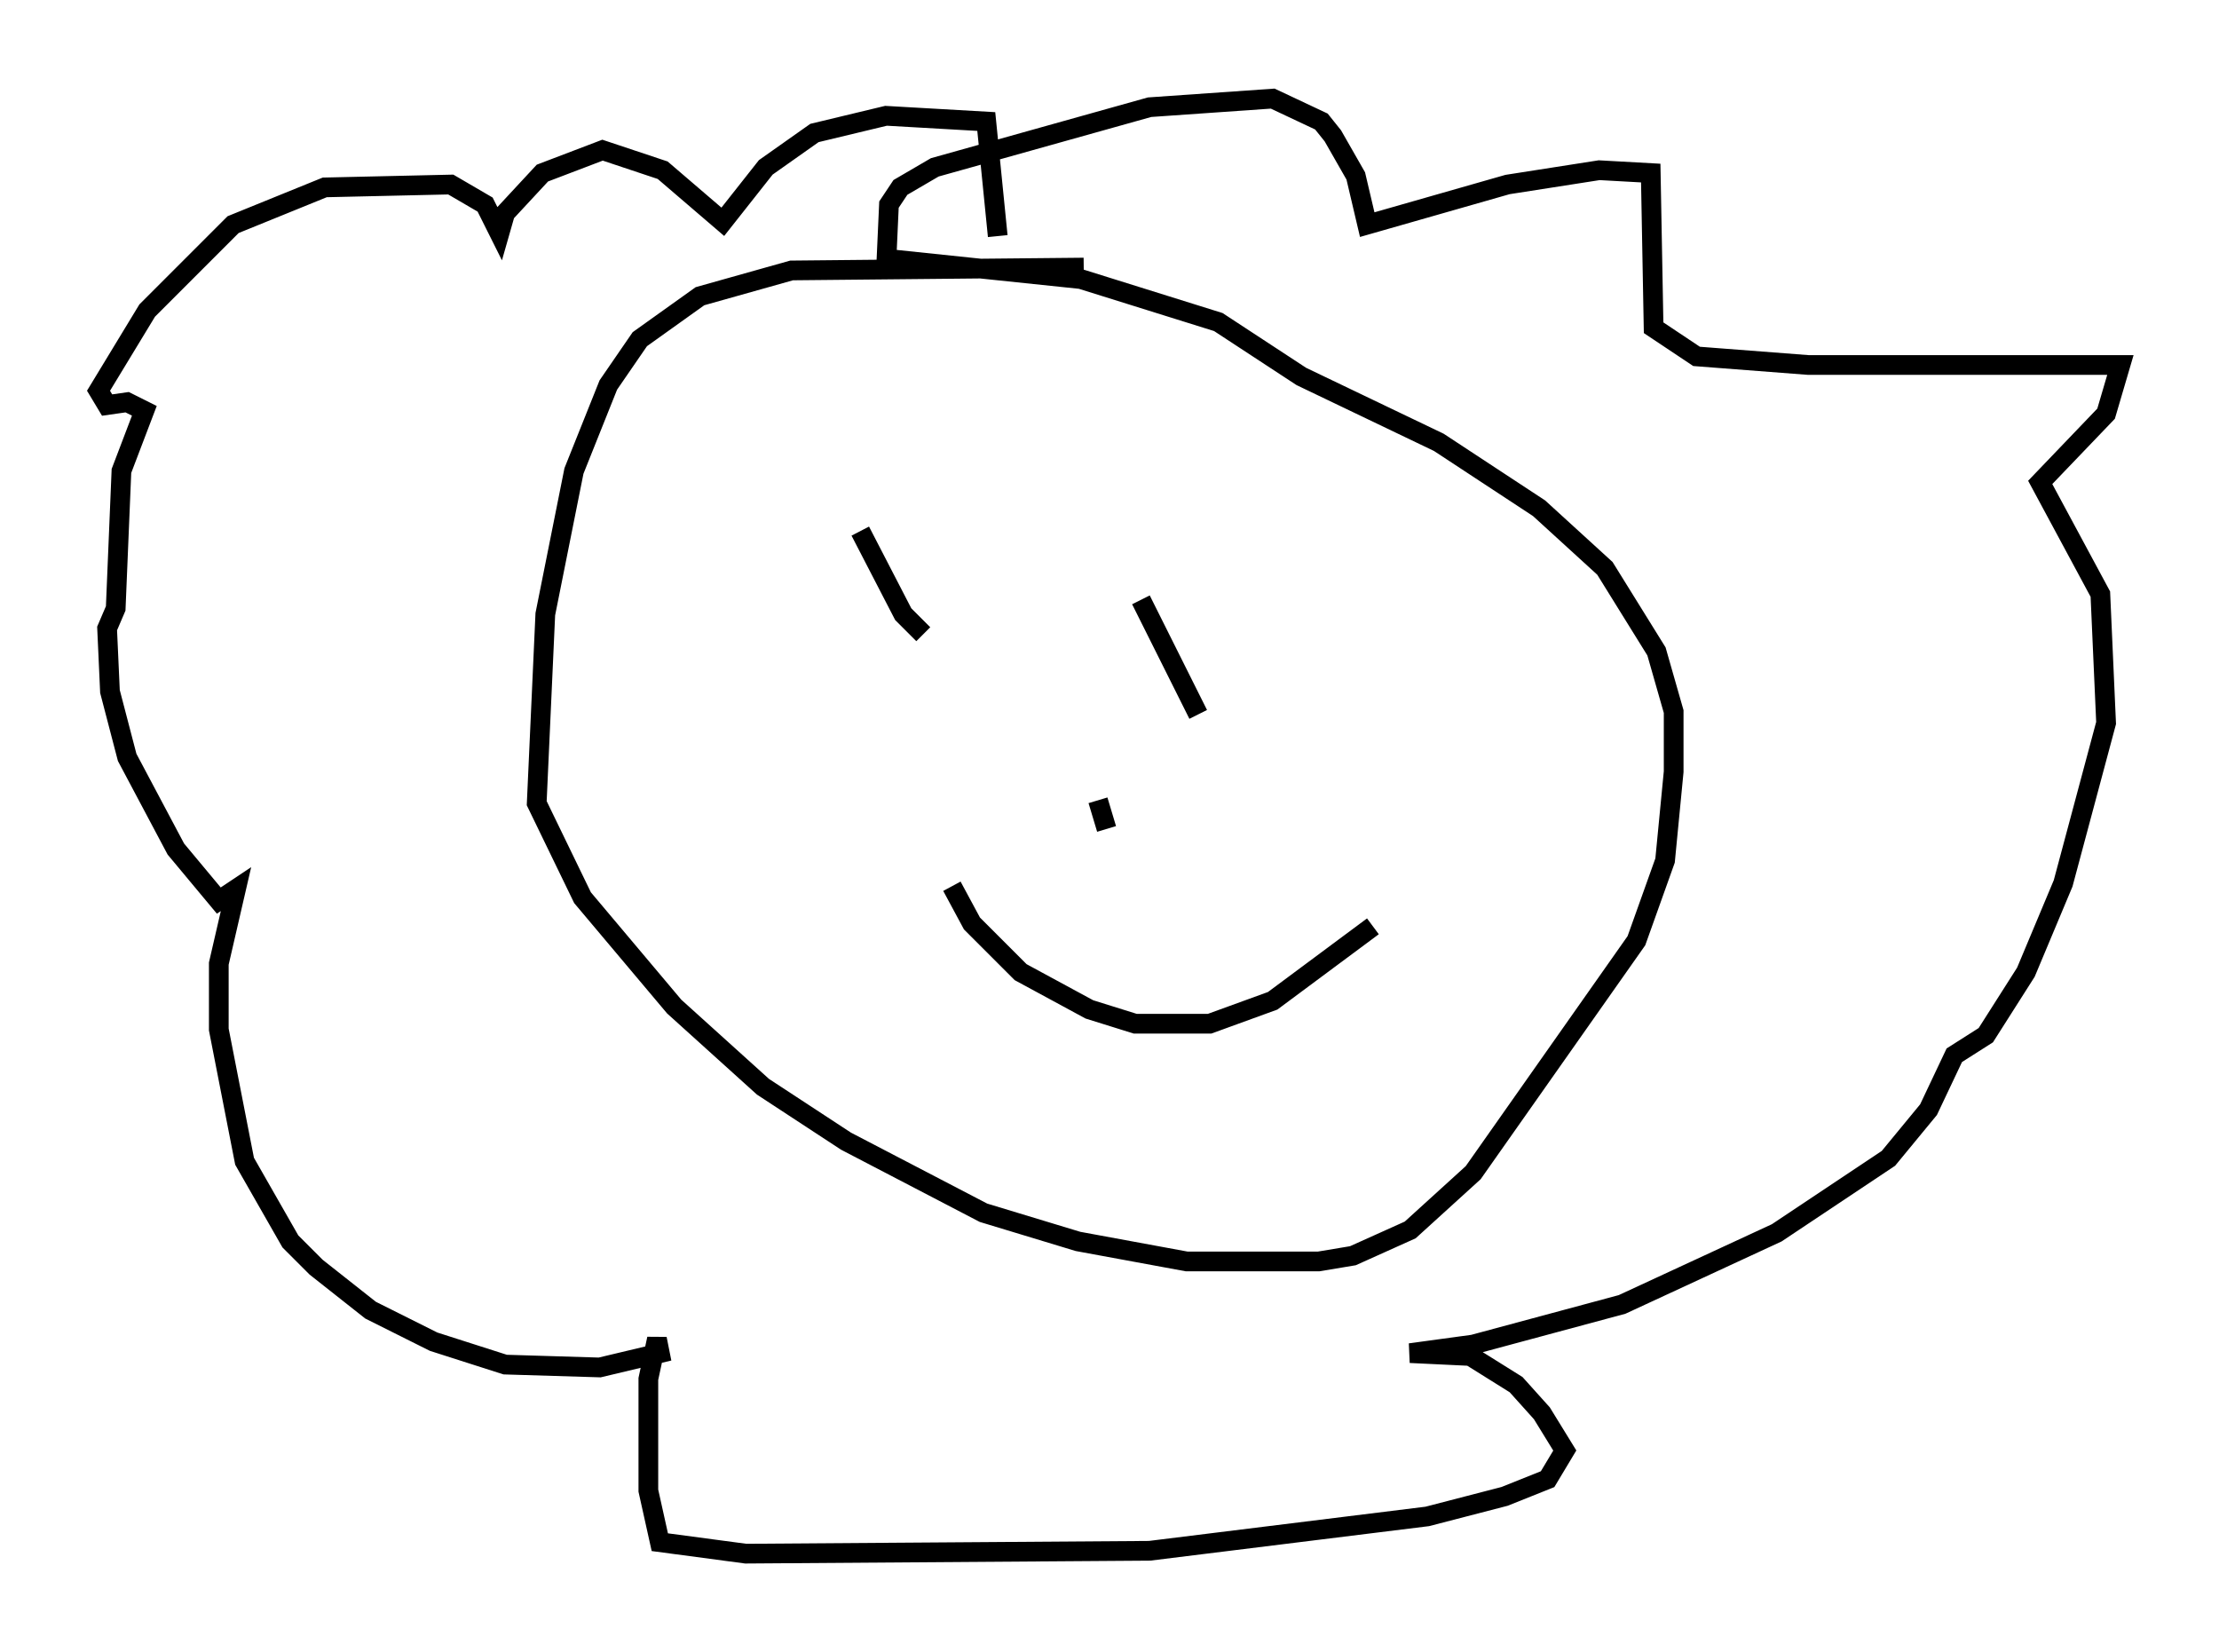 <?xml version="1.0" encoding="utf-8" ?>
<svg baseProfile="full" height="83.788" version="1.1" width="112.547" xmlns="http://www.w3.org/2000/svg" xmlns:ev="http://www.w3.org/2001/xml-events" xmlns:xlink="http://www.w3.org/1999/xlink"><defs /><rect fill="white" height="83.788" width="112.547" x="0" y="0" /><path d="M60.05, 12.989 m-5.084, 0.581 l-14.816, 0.145 -4.648, 1.307 l-3.05, 2.179 -1.598, 2.324 l-1.743, 4.358 -1.453, 7.263 l-0.436, 9.587 2.324, 4.793 l4.648, 5.52 4.503, 4.067 l4.212, 2.76 6.972, 3.631 l4.793, 1.453 5.52, 1.017 l6.682, 0.0 1.743, -0.291 l2.905, -1.307 3.196, -2.905 l8.279, -11.765 1.453, -4.067 l0.436, -4.503 0.0, -3.05 l-0.872, -3.05 -2.615, -4.212 l-3.341, -3.05 -5.084, -3.341 l-6.972, -3.341 -4.212, -2.76 l-6.972, -2.179 -9.732, -1.017 m-0.145, 0.436 l0.145, -3.196 0.581, -0.872 l1.743, -1.017 10.894, -3.05 l6.246, -0.436 2.469, 1.162 l0.581, 0.726 1.162, 2.034 l0.581, 2.469 7.117, -2.034 l4.648, -0.726 2.615, 0.145 l0.145, 7.844 2.179, 1.453 l5.665, 0.436 15.832, 0.0 l-0.726, 2.469 -3.341, 3.486 l3.05, 5.665 0.291, 6.536 l-2.179, 8.134 -1.888, 4.503 l-2.034, 3.196 -1.598, 1.017 l-1.307, 2.76 -2.034, 2.469 l-5.665, 3.777 -7.844, 3.631 l-7.553, 2.034 -3.196, 0.436 l3.05, 0.145 2.324, 1.453 l1.307, 1.453 1.162, 1.888 l-0.872, 1.453 -2.179, 0.872 l-3.922, 1.017 -14.089, 1.743 l-20.48, 0.145 -4.358, -0.581 l-0.581, -2.615 0.0, -5.665 l0.436, -2.034 0.145, 0.726 l-3.05, 0.726 -4.793, -0.145 l-3.631, -1.162 -3.196, -1.598 l-2.76, -2.179 -1.307, -1.307 l-2.324, -4.067 -1.307, -6.682 l0.0, -3.341 0.872, -3.777 l-0.872, 0.581 -2.179, -2.615 l-2.469, -4.648 -0.872, -3.341 l-0.145, -3.196 0.436, -1.017 l0.291, -6.972 1.162, -3.05 l-0.872, -0.436 -1.017, 0.145 l-0.436, -0.726 2.469, -4.067 l4.358, -4.358 4.648, -1.888 l6.391, -0.145 1.743, 1.017 l0.726, 1.453 0.291, -1.017 l1.888, -2.034 3.05, -1.162 l3.05, 1.017 3.05, 2.615 l2.179, -2.76 2.469, -1.743 l3.631, -0.872 5.084, 0.291 l0.581, 5.81 m-6.972, 14.961 l2.179, 4.212 1.017, 1.017 m11.039, -1.743 l2.905, 5.81 m-12.492, 8.715 l1.017, 1.888 2.469, 2.469 l3.486, 1.888 2.324, 0.726 l3.777, 0.0 3.196, -1.162 l5.084, -3.777 m-13.944, -6.391 l0.436, 1.453 " fill="none" stroke="black" stroke-width="1" /></svg>